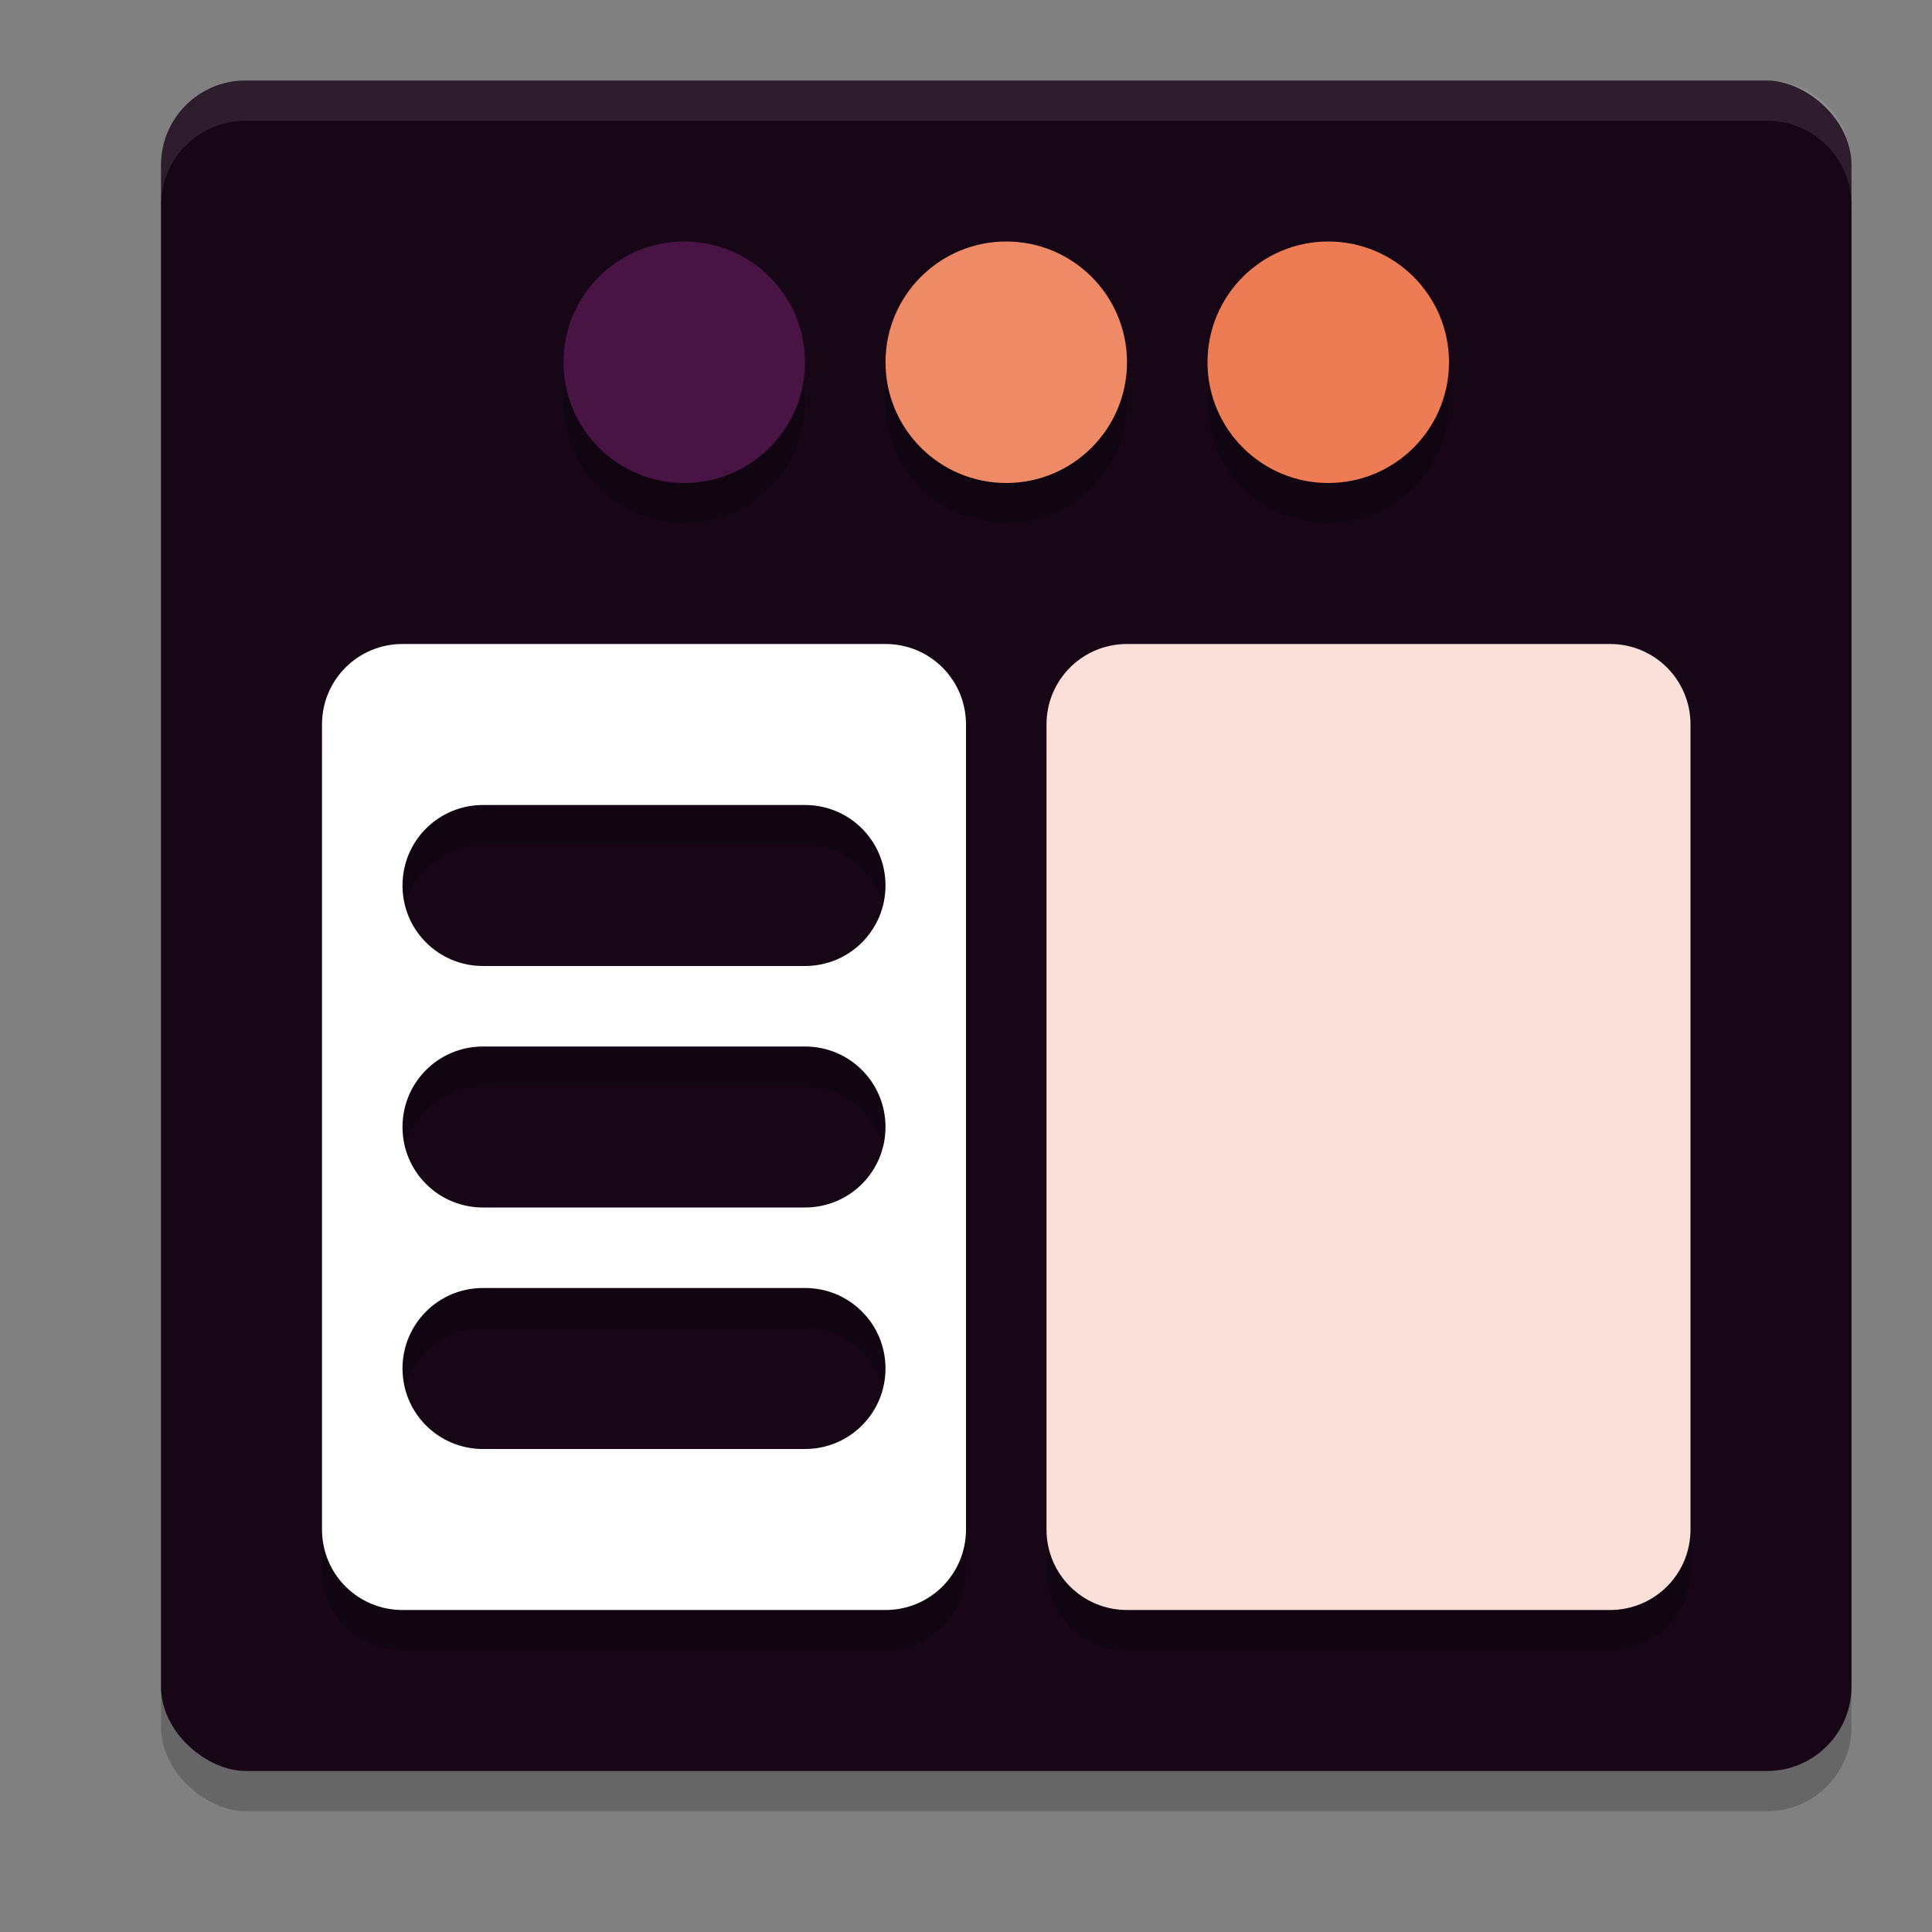 <svg xmlns="http://www.w3.org/2000/svg" width="24" height="24" version="1">
 <rect width="100%" height="100%" fill="#808080" stroke="none"/>
 <rect style="opacity:0.2" width="21" height="21" x="-22.5" y="-23" rx="1.05" ry="1.05" transform="matrix(0,-1,-1,0,0,0)"/>
 <rect style="fill:#170616" width="21" height="21" x="-22" y="-23" rx="1.05" ry="1.05" transform="matrix(0,-1,-1,0,0,0)"/>
 <path style="opacity:0.2" d="M 8.5,3.5 A 1.5,1.5 0 0 0 7,5 1.5,1.5 0 0 0 8.5,6.5 1.5,1.5 0 0 0 10,5 1.5,1.5 0 0 0 8.5,3.5 Z m 4,0 A 1.5,1.5 0 0 0 11,5 1.5,1.5 0 0 0 12.5,6.5 1.5,1.5 0 0 0 14,5 1.5,1.5 0 0 0 12.5,3.5 Z m 4,0 A 1.5,1.5 0 0 0 15,5 1.5,1.5 0 0 0 16.5,6.5 1.5,1.5 0 0 0 18,5 1.5,1.5 0 0 0 16.5,3.5 Z M 5,8.5 c -0.554,0 -1,0.446 -1,1 v 10 c 0,0.554 0.446,1 1,1 h 6 c 0.554,0 1,-0.446 1,-1 v -10 c 0,-0.554 -0.446,-1 -1,-1 z m 9,0 c -0.554,0 -1,0.446 -1,1 v 10 c 0,0.554 0.446,1 1,1 h 6 c 0.554,0 1,-0.446 1,-1 v -10 c 0,-0.554 -0.446,-1 -1,-1 z m -8,2 h 4 c 0.554,0 1,0.446 1,1 0,0.554 -0.446,1 -1,1 H 6 c -0.554,0 -1,-0.446 -1,-1 0,-0.554 0.446,-1 1,-1 z m 0,3 h 4 c 0.554,0 1,0.446 1,1 0,0.554 -0.446,1 -1,1 H 6 c -0.554,0 -1,-0.446 -1,-1 0,-0.554 0.446,-1 1,-1 z m 0,3 h 4 c 0.554,0 1,0.446 1,1 0,0.554 -0.446,1 -1,1 H 6 c -0.554,0 -1,-0.446 -1,-1 0,-0.554 0.446,-1 1,-1 z"/>
 <circle style="fill:#481443" cx="8.5" cy="4.5" r="1.5"/>
 <circle style="fill:#ef8a67" cx="12.5" cy="4.5" r="1.5"/>
 <circle style="fill:#ed7b54" cx="16.5" cy="4.5" r="1.5"/>
 <path style="fill:#ffffff" d="M 5 8 C 4.446 8 4 8.446 4 9 L 4 19 C 4 19.554 4.446 20 5 20 L 11 20 C 11.554 20 12 19.554 12 19 L 12 9 C 12 8.446 11.554 8 11 8 L 5 8 z M 6 10 L 10 10 C 10.554 10 11 10.446 11 11 C 11 11.554 10.554 12 10 12 L 6 12 C 5.446 12 5 11.554 5 11 C 5 10.446 5.446 10 6 10 z M 6 13 L 10 13 C 10.554 13 11 13.446 11 14 C 11 14.554 10.554 15 10 15 L 6 15 C 5.446 15 5 14.554 5 14 C 5 13.446 5.446 13 6 13 z M 6 16 L 10 16 C 10.554 16 11 16.446 11 17 C 11 17.554 10.554 18 10 18 L 6 18 C 5.446 18 5 17.554 5 17 C 5 16.446 5.446 16 6 16 z"/>
 <path style="fill:#fae0d8" d="m 14,8 c -0.554,0 -1,0.446 -1,1 v 10 c 0,0.554 0.446,1 1,1 h 6 c 0.554,0 1,-0.446 1,-1 V 9 C 21,8.446 20.554,8 20,8 Z"/>
 <path style="fill:#ffffff;opacity:0.1" d="M 3.051 1 C 2.469 1 2 1.469 2 2.051 L 2 2.551 C 2 1.969 2.469 1.5 3.051 1.5 L 21.949 1.5 C 22.531 1.5 23 1.969 23 2.551 L 23 2.051 C 23 1.469 22.531 1 21.949 1 L 3.051 1 z"/>
</svg>
